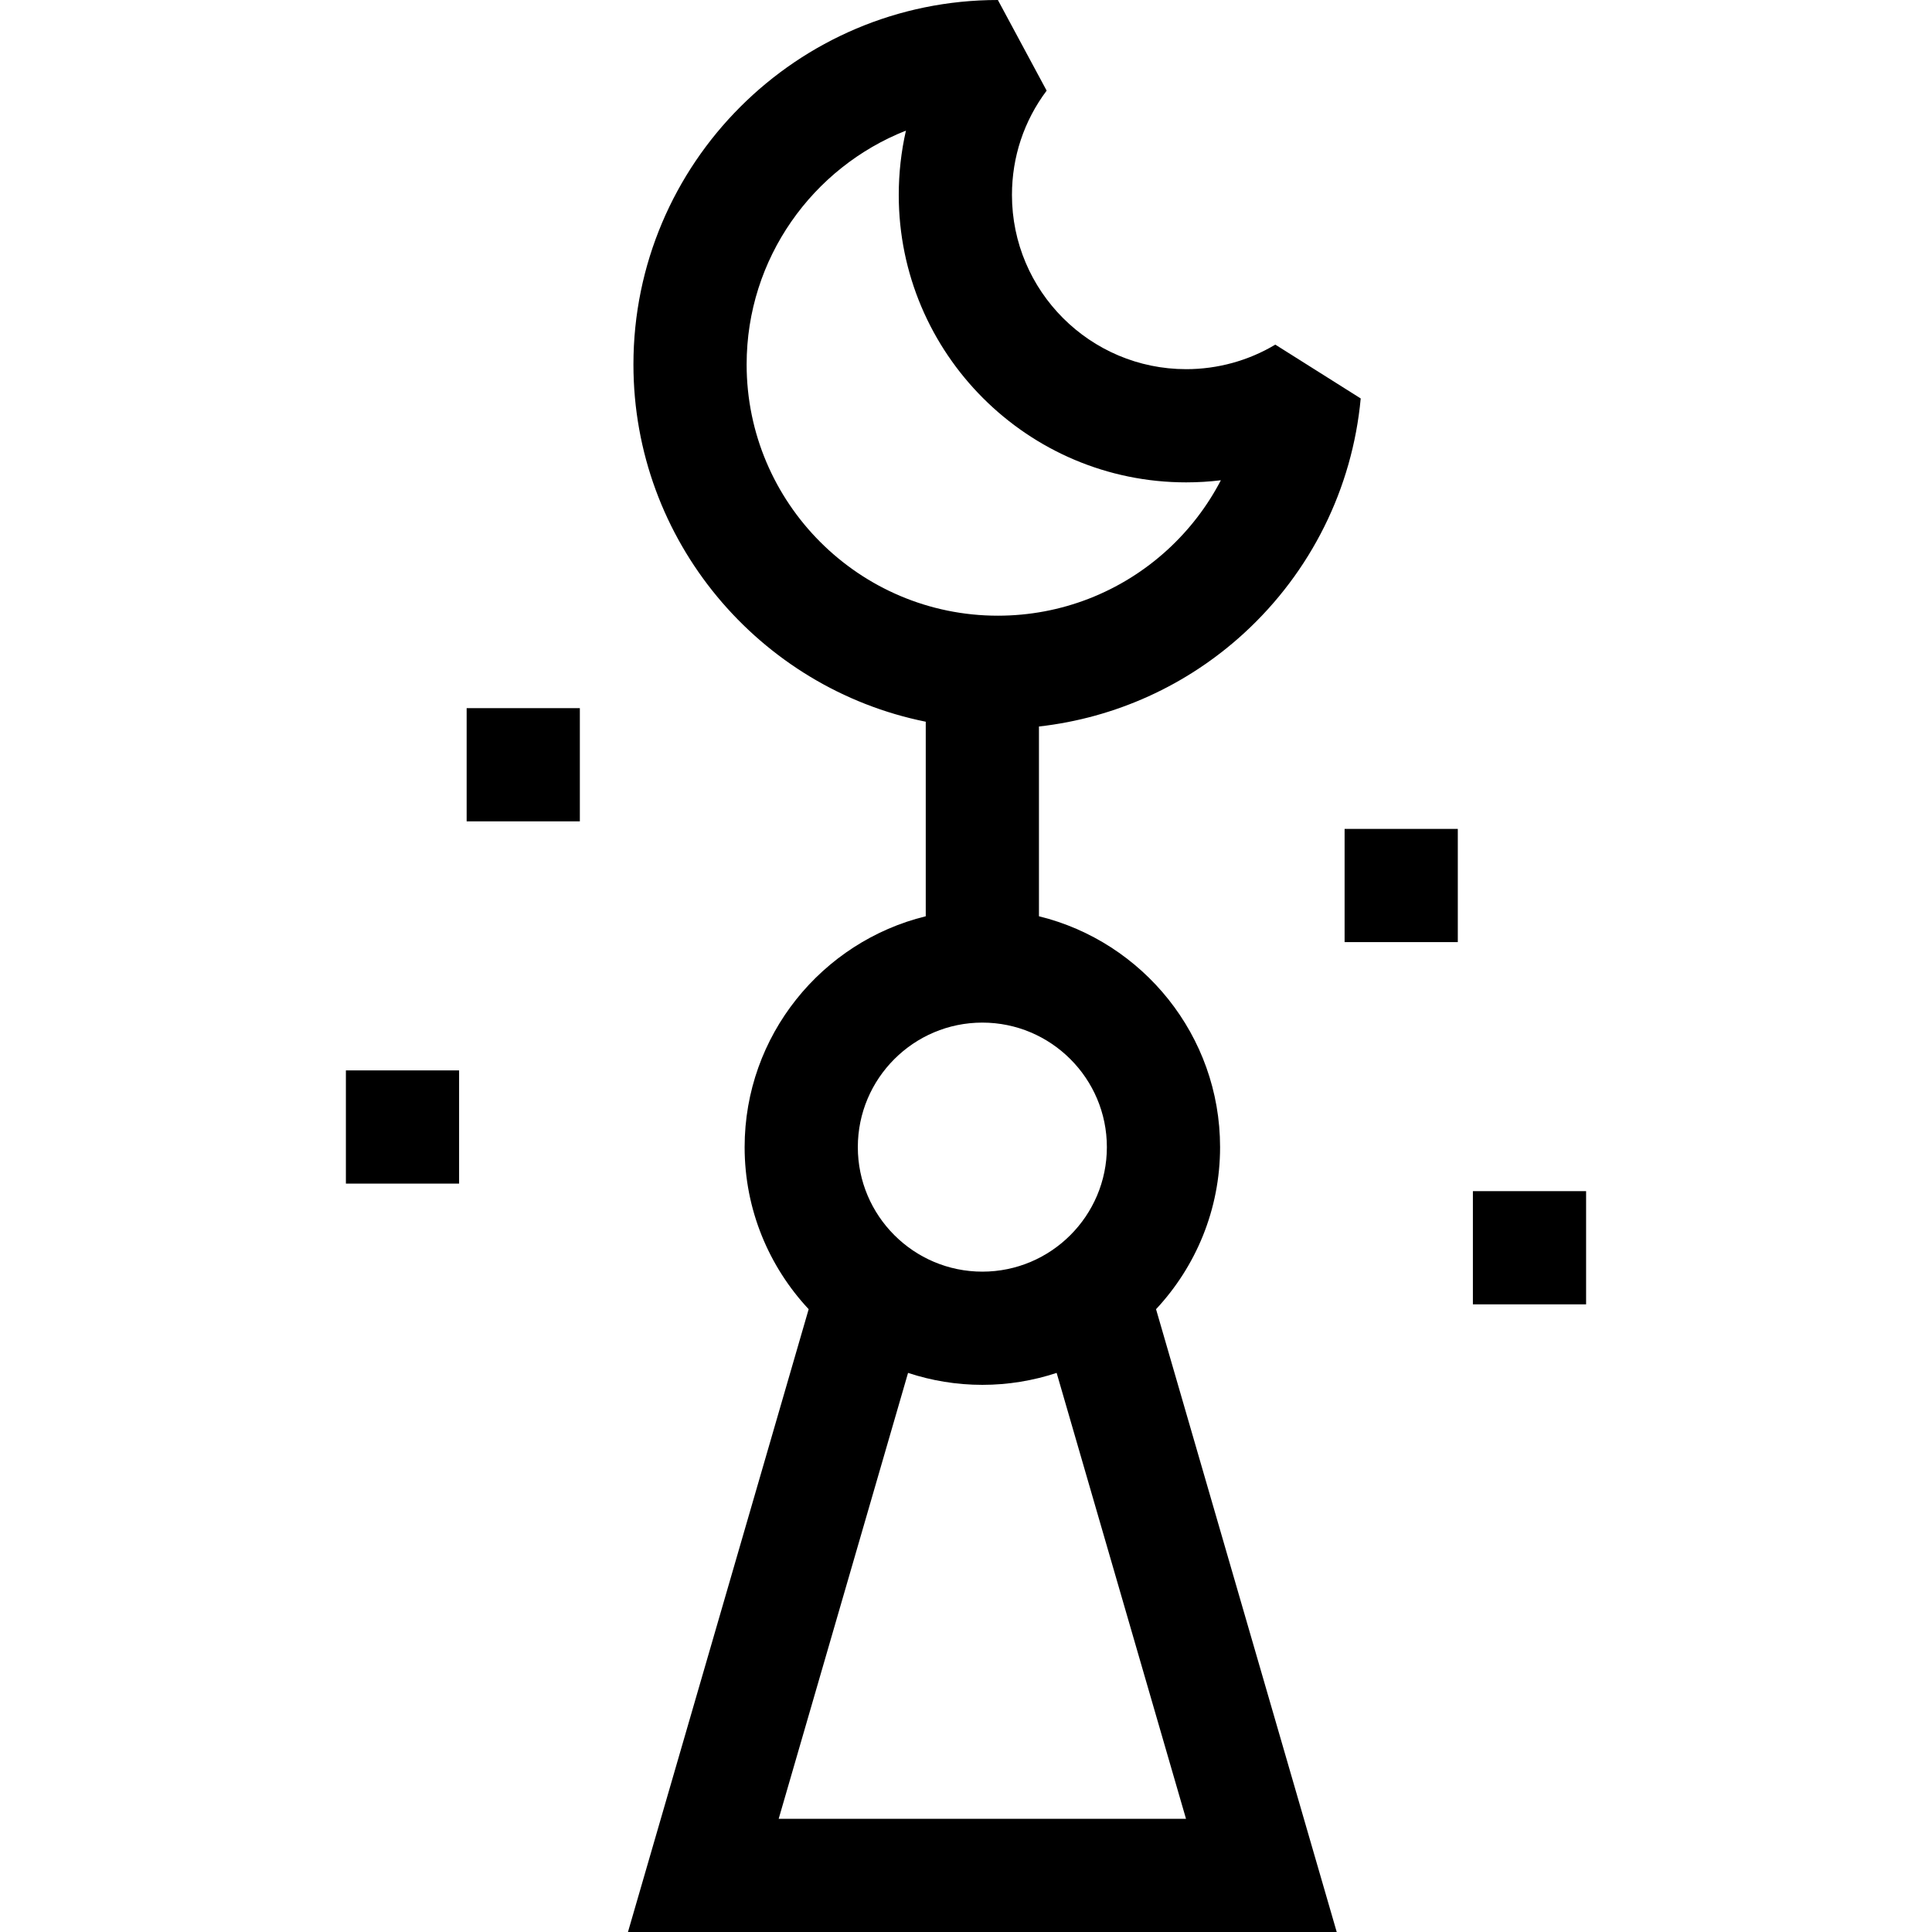 <svg id="Capa_1" enable-background="new 0 0 512 512" height="512" viewBox="0 0 512 512" width="512" xmlns="http://www.w3.org/2000/svg"><g><path d="m323.333 304c0-29.569-20.482-54.433-48-61.181v-50.288c20.211-2.278 39.202-10.844 54.351-24.732 17.725-16.25 28.706-38.342 30.918-62.207l-22.629-14.262c-7.122 4.255-15.292 6.504-23.627 6.504-25.457 0-46.167-20.711-46.167-46.167 0-10.062 3.179-19.623 9.192-27.648l-12.922-24.019c-53.256 0-96.583 43.327-96.583 96.584 0 46.713 33.336 85.783 77.467 94.679v51.556c-27.518 6.749-48 31.612-48 61.181 0 16.588 6.455 31.689 16.971 42.951l-47.887 165.049h187.829l-47.884-165.047c10.516-11.263 16.971-26.365 16.971-42.953zm-116.974 178 34.285-118.168c6.199 2.045 12.814 3.168 19.69 3.168 6.875 0 13.49-1.123 19.689-3.168l34.282 118.168zm53.974-211c18.196 0 33 14.804 33 33s-14.804 33-33 33-33-14.804-33-33 14.804-33 33-33zm-20.25-236.384c-1.261 5.534-1.904 11.243-1.904 17.05 0 41.999 34.168 76.167 76.167 76.167 3.085 0 6.154-.187 9.196-.557-3.559 6.843-8.319 13.08-14.131 18.408-12.296 11.273-28.264 17.481-44.962 17.481-36.714 0-66.583-29.869-66.583-66.583 0-28.117 17.521-52.22 42.217-61.966z"/><path d="m356.333 219.667h30v30h-30z"/><path d="m390.333 315.667h30v30h-30z"/><path d="m123.666 187.667h30v30h-30z"/><path d="m91.666 283.667h30v30h-30z"/></g></svg>